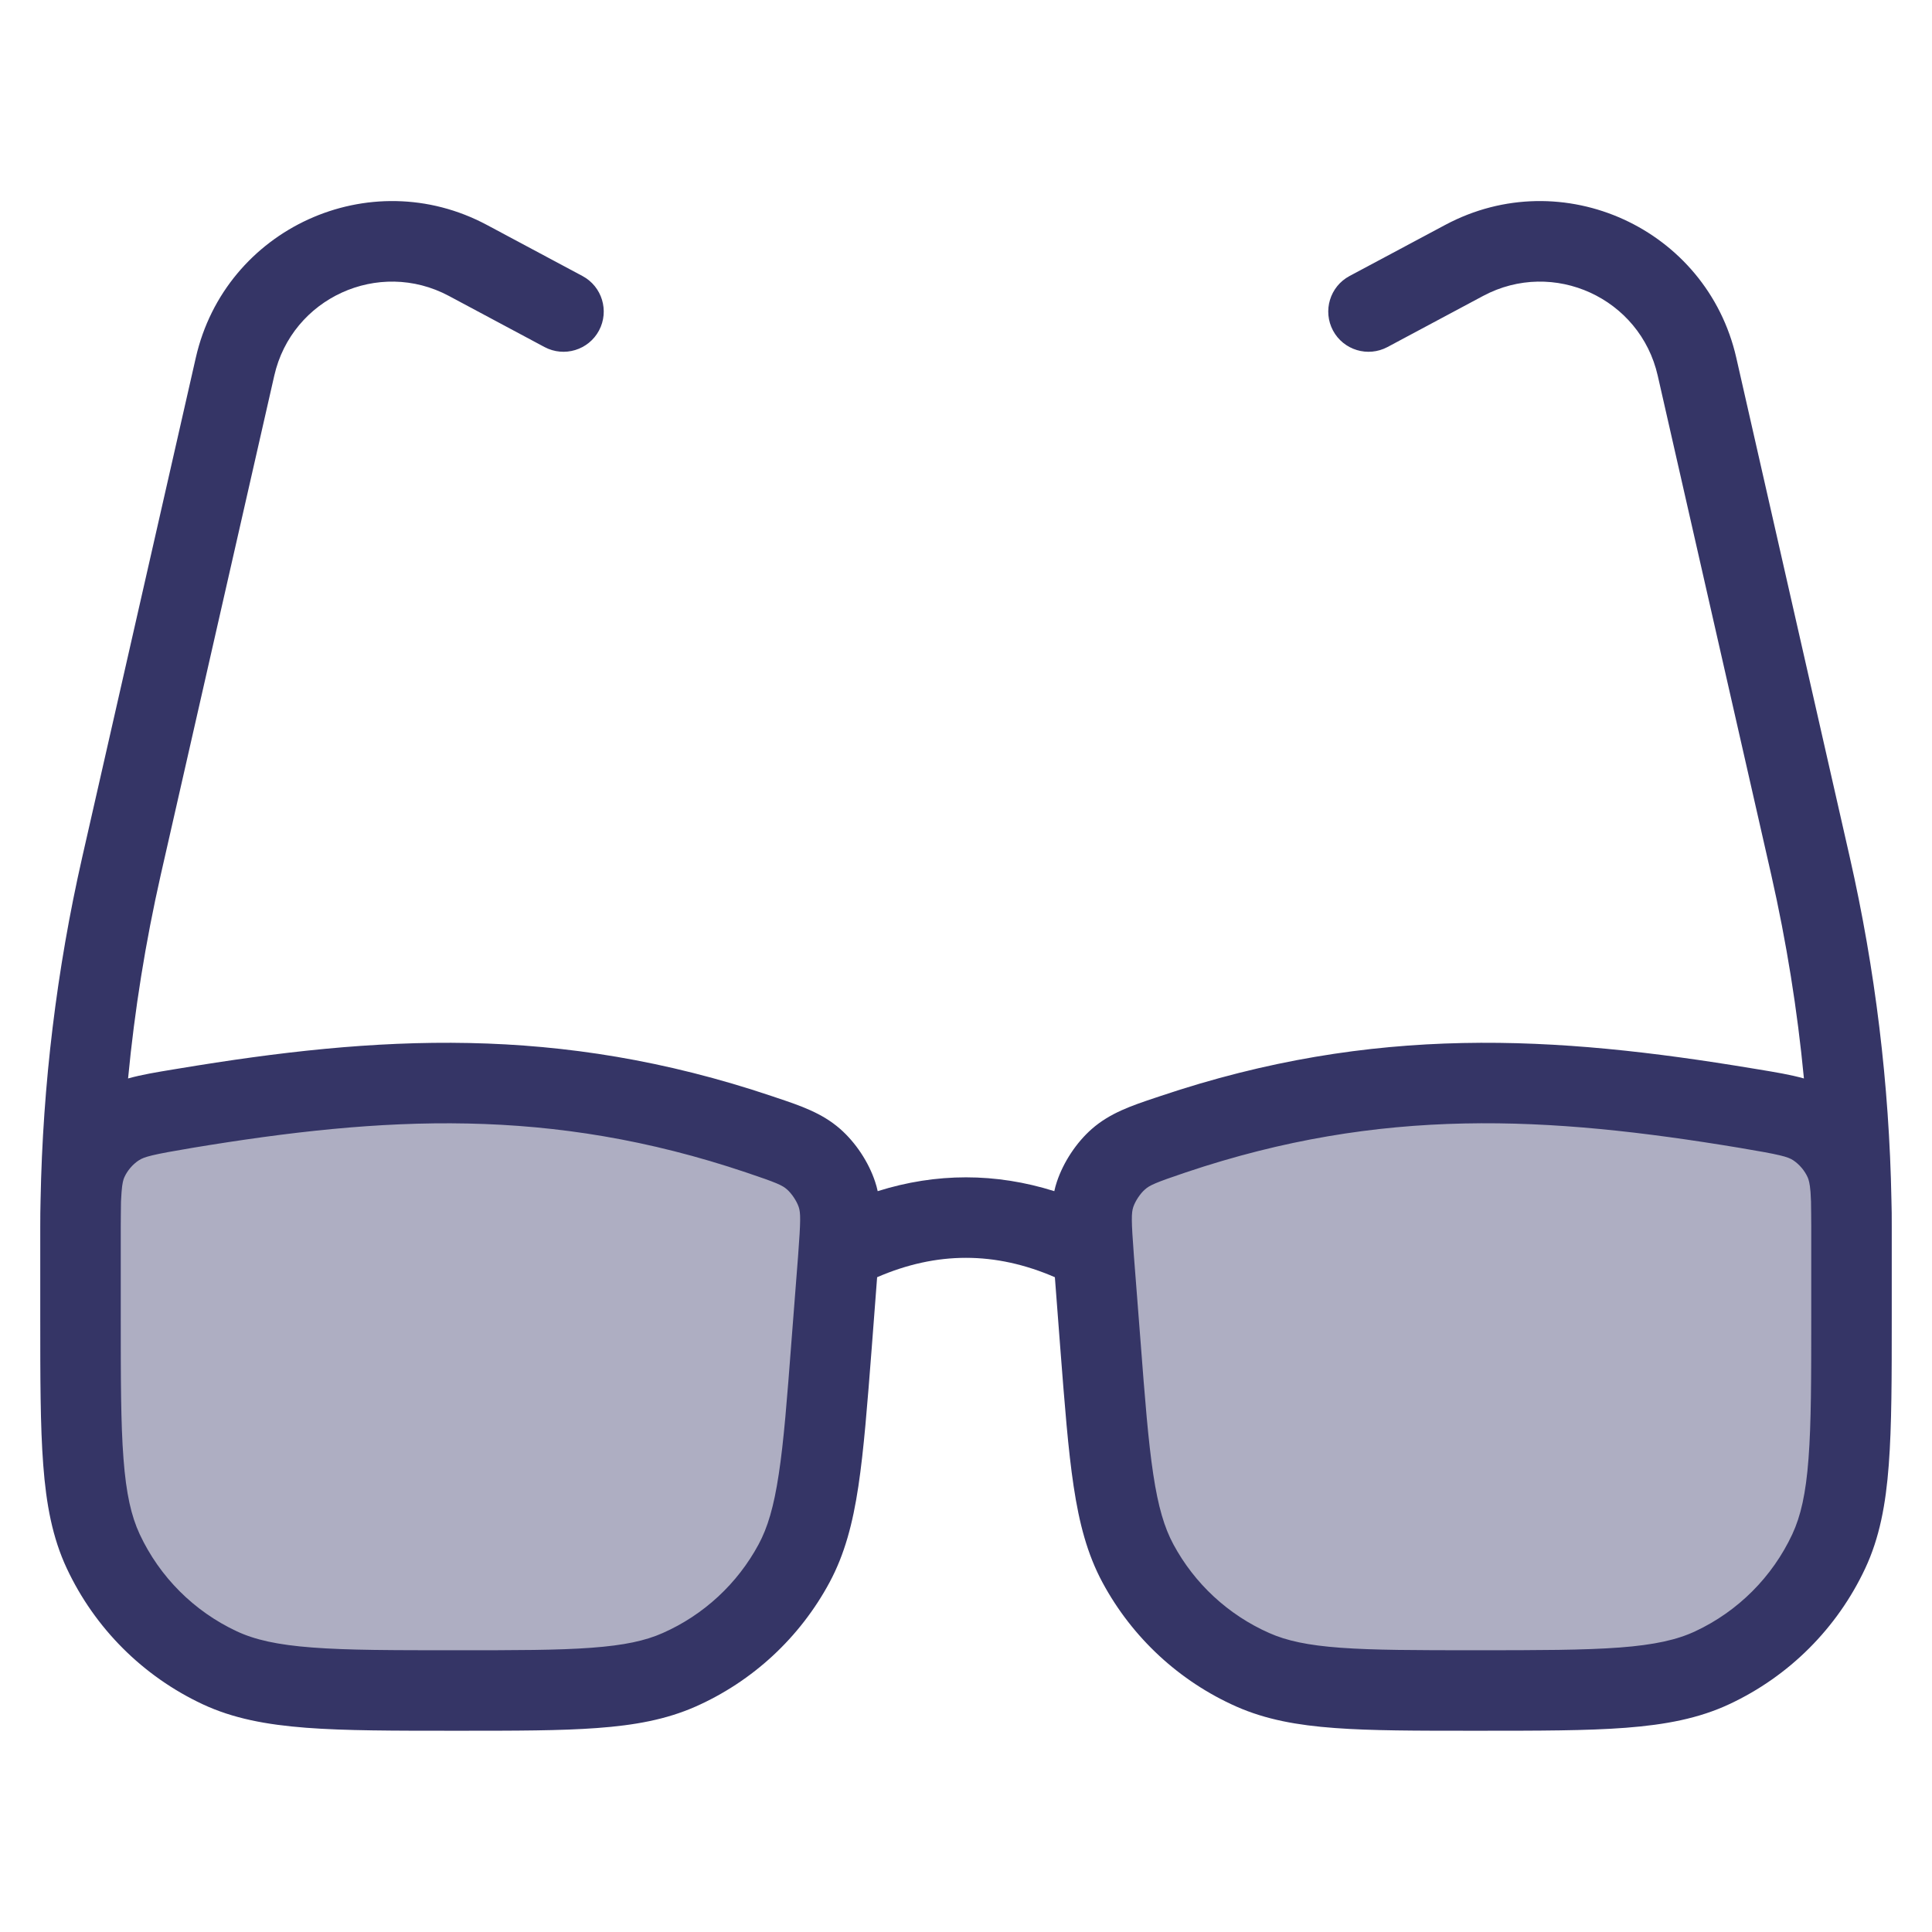 <svg width="24" height="24" viewBox="0 0 24 24" fill="none" xmlns="http://www.w3.org/2000/svg">
<g opacity="0.4">
<path d="M10.396 14.836C10.459 15.027 10.444 15.232 10.412 15.642L10.332 16.685C10.22 18.136 10.165 18.861 9.864 19.42C9.548 20.007 9.046 20.473 8.436 20.743C7.856 20.999 7.128 20.999 5.673 20.999C4.113 20.999 3.332 20.999 2.728 20.716C2.092 20.418 1.581 19.907 1.283 19.271C1 18.667 1 17.887 1 16.326V15.327C1 14.853 1 14.616 1.088 14.421C1.164 14.251 1.292 14.1 1.447 13.997C1.625 13.879 1.853 13.841 2.308 13.765C4.724 13.365 6.884 13.232 9.43 14.09C9.781 14.208 9.957 14.267 10.108 14.4C10.233 14.51 10.344 14.678 10.396 14.836Z" fill="#353566"/>
<path d="M13.604 14.836C13.541 15.027 13.556 15.232 13.588 15.642L13.668 16.685C13.78 18.136 13.835 18.861 14.136 19.42C14.452 20.007 14.954 20.473 15.564 20.743C16.144 20.999 16.872 20.999 18.327 20.999C19.887 20.999 20.668 20.999 21.272 20.716C21.908 20.418 22.419 19.907 22.717 19.271C23 18.667 23 17.887 23 16.326V15.327C23 14.853 23 14.616 22.912 14.421C22.836 14.251 22.708 14.1 22.553 13.997C22.375 13.879 22.147 13.841 21.692 13.766C19.276 13.365 17.116 13.232 14.57 14.09C14.219 14.208 14.043 14.267 13.892 14.4C13.767 14.51 13.656 14.678 13.604 14.836Z" fill="#353566"/>
</g>
<path fill-rule="evenodd" clip-rule="evenodd" d="M2.432 4.445C2.797 2.837 4.593 2.017 6.048 2.794L7.236 3.429C7.479 3.559 7.571 3.862 7.441 4.106C7.311 4.349 7.008 4.441 6.764 4.311L5.576 3.676C4.703 3.21 3.626 3.702 3.407 4.667L1.997 10.867C1.808 11.702 1.672 12.547 1.591 13.397C1.762 13.349 1.948 13.319 2.147 13.286L2.226 13.273C4.677 12.866 6.931 12.722 9.59 13.617L9.646 13.636C9.942 13.735 10.21 13.825 10.438 14.025C10.63 14.194 10.791 14.437 10.871 14.68C10.884 14.719 10.895 14.758 10.903 14.797C11.632 14.568 12.368 14.568 13.097 14.797C13.105 14.758 13.116 14.719 13.129 14.68C13.21 14.437 13.37 14.194 13.562 14.025C13.79 13.825 14.058 13.735 14.354 13.636L14.411 13.617C17.069 12.722 19.323 12.866 21.774 13.273L21.853 13.286C22.052 13.319 22.238 13.349 22.409 13.397C22.328 12.547 22.192 11.702 22.003 10.867L20.593 4.667C20.374 3.702 19.297 3.21 18.424 3.676L17.236 4.311C16.992 4.441 16.689 4.349 16.559 4.106C16.429 3.862 16.521 3.559 16.764 3.429L17.953 2.794C19.407 2.017 21.203 2.837 21.569 4.445L22.978 10.646C23.296 12.045 23.469 13.472 23.496 14.905C23.5 15.01 23.5 15.124 23.5 15.247L23.5 15.3L23.5 16.348C23.5 17.11 23.5 17.711 23.463 18.196C23.426 18.69 23.348 19.104 23.17 19.484C22.822 20.226 22.226 20.822 21.484 21.169C21.104 21.347 20.69 21.425 20.196 21.463C19.711 21.5 19.111 21.5 18.348 21.5H18.307C17.596 21.5 17.035 21.5 16.581 21.466C16.116 21.432 15.726 21.361 15.362 21.201C14.65 20.886 14.064 20.343 13.695 19.657C13.507 19.307 13.406 18.923 13.337 18.462C13.269 18.012 13.226 17.452 13.171 16.743L13.104 15.866C12.362 15.545 11.637 15.545 10.896 15.866L10.829 16.744C10.774 17.452 10.731 18.012 10.663 18.463C10.594 18.923 10.493 19.307 10.305 19.657C9.936 20.343 9.35 20.886 8.638 21.201C8.274 21.361 7.884 21.432 7.419 21.466C6.965 21.5 6.404 21.5 5.693 21.5H5.652C4.89 21.5 4.289 21.5 3.804 21.463C3.31 21.425 2.896 21.348 2.516 21.17C1.774 20.822 1.178 20.226 0.83 19.484C0.652 19.104 0.574 18.69 0.537 18.196C0.5 17.711 0.5 17.11 0.5 16.348L0.5 15.3C0.5 15.283 0.5 15.265 0.5 15.248C0.5 15.124 0.501 15.01 0.504 14.905C0.531 13.472 0.704 12.045 1.022 10.646L2.432 4.445ZM1.5 15.241C1.5 15.268 1.5 15.297 1.5 15.328V16.327C1.5 17.115 1.5 17.678 1.534 18.12C1.567 18.557 1.631 18.835 1.736 19.06C1.984 19.59 2.41 20.016 2.94 20.264C3.164 20.369 3.443 20.433 3.88 20.466C4.322 20.5 4.885 20.5 5.673 20.5C6.408 20.5 6.932 20.5 7.346 20.469C7.754 20.439 8.017 20.382 8.233 20.286C8.742 20.061 9.161 19.673 9.424 19.184C9.536 18.976 9.613 18.718 9.674 18.313C9.737 17.903 9.777 17.38 9.833 16.647L9.914 15.604C9.948 15.153 9.946 15.068 9.922 14.994C9.897 14.92 9.836 14.828 9.777 14.776C9.718 14.724 9.654 14.694 9.27 14.565C6.836 13.745 4.77 13.865 2.39 14.259C1.888 14.343 1.791 14.37 1.723 14.415C1.647 14.465 1.581 14.543 1.544 14.626C1.533 14.651 1.518 14.696 1.51 14.809C1.507 14.844 1.505 14.883 1.503 14.926C1.502 15.031 1.5 15.136 1.5 15.241ZM22.5 15.235C22.5 15.132 22.498 15.029 22.497 14.926C22.495 14.883 22.493 14.844 22.491 14.808C22.482 14.696 22.467 14.651 22.456 14.626C22.419 14.543 22.353 14.465 22.277 14.414C22.209 14.369 22.113 14.343 21.61 14.259C19.23 13.864 17.164 13.745 14.73 14.564C14.347 14.693 14.282 14.724 14.223 14.776C14.164 14.827 14.103 14.92 14.078 14.994C14.054 15.067 14.052 15.153 14.086 15.604L14.167 16.647C14.223 17.38 14.264 17.903 14.326 18.313C14.387 18.718 14.464 18.976 14.576 19.184C14.839 19.673 15.258 20.061 15.767 20.286C15.983 20.382 16.246 20.439 16.654 20.469C17.068 20.499 17.592 20.5 18.327 20.5C19.115 20.5 19.678 20.499 20.12 20.466C20.557 20.433 20.836 20.369 21.06 20.264C21.59 20.016 22.016 19.59 22.264 19.06C22.369 18.835 22.433 18.557 22.466 18.12C22.5 17.678 22.5 17.115 22.5 16.327L22.5 15.235Z" fill="#353566"/>
</svg>

